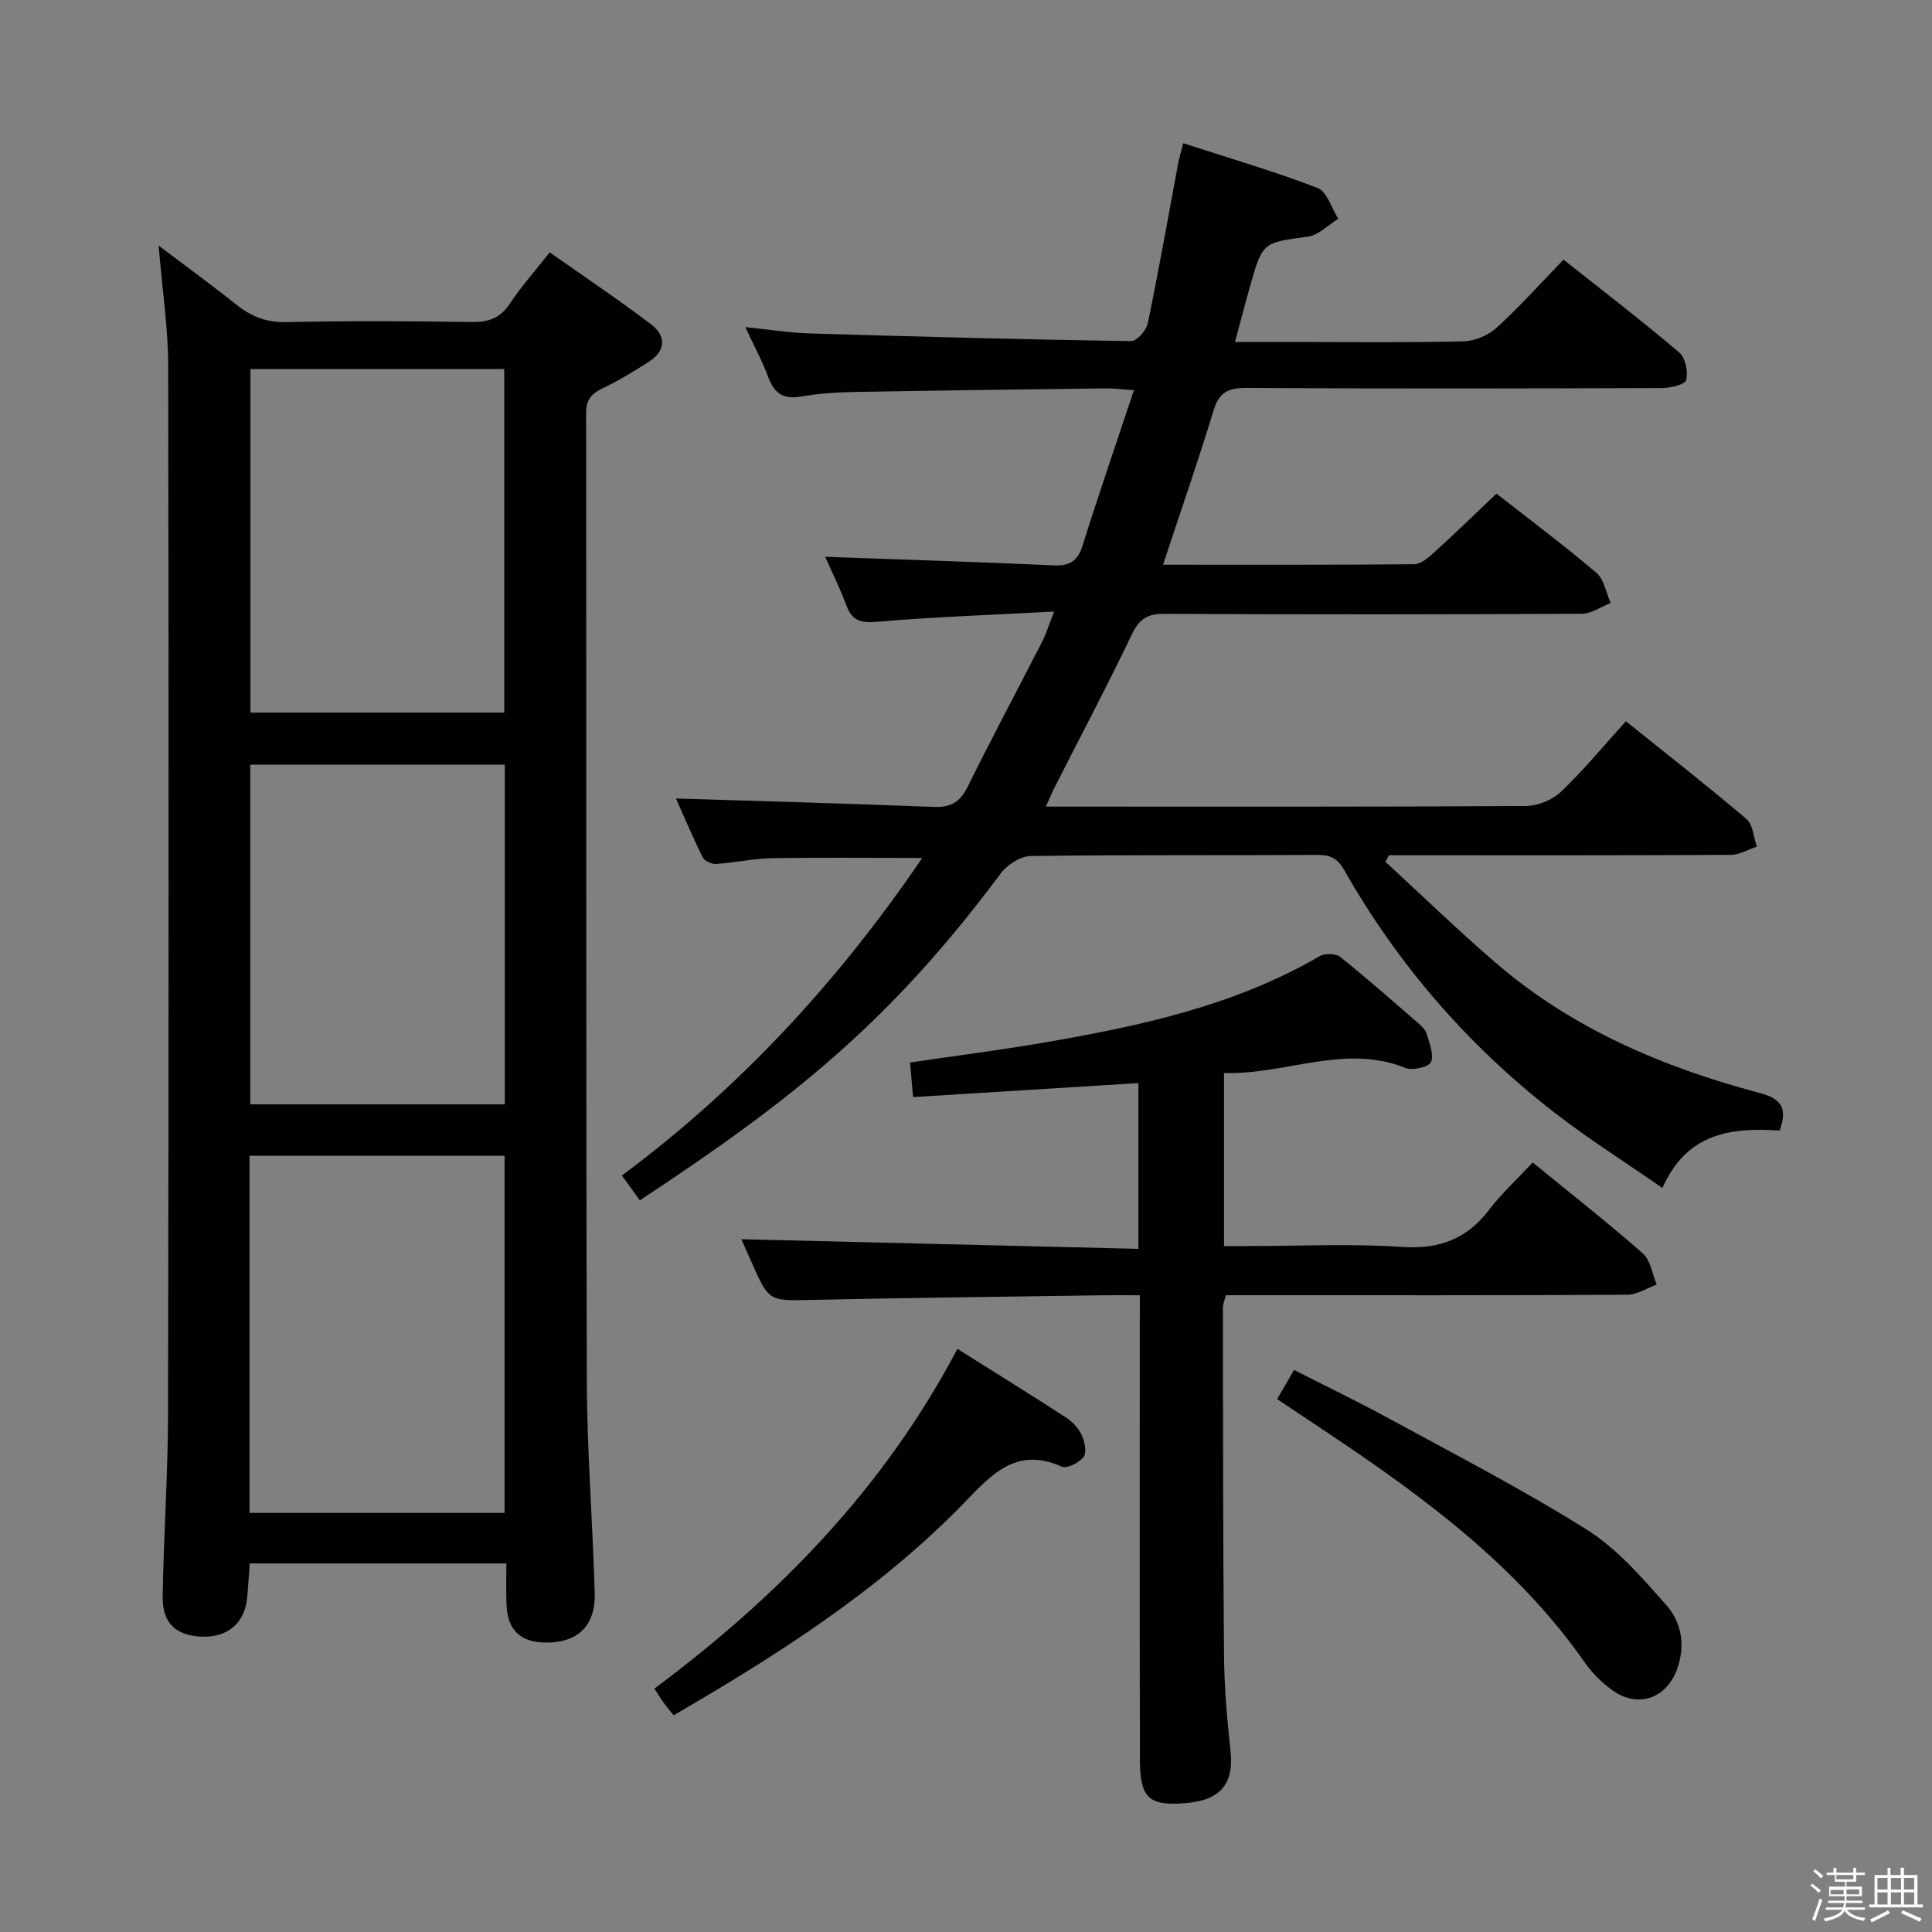 <svg enable-background="new 0 0 400 400" viewBox="0 0 400 400" xmlns="http://www.w3.org/2000/svg"><rect x="0" y="0" width="400" height="400" fill="#808080" stroke="none"/><path d="m374.8 390.4.4-.4c.7.5 1.3 1 1.8 1.4l-.5.5c-.5-.6-1.1-1.1-1.7-1.5zm1 7.3-.6-.3c.5-1.4 1.1-2.8 1.5-4.3.2.1.4.2.6.3-.5 1.3-1 2.8-1.5 4.3zm-.4-10.3.4-.4c.4.3 1 .8 1.7 1.4l-.5.5c-.4-.5-1-1-1.6-1.5zm2.5.3h1.7v-1h.6v1h3.5v-1h.6v1h1.8v.5h-1.8v1.4h-2v1h3.2v2h-3.2v.9h3.3v.5h-3.4c0 .3-.1.6-.1.9h4v.5h-3.7c.7.9 1.9 1.5 3.8 1.7-.1.2-.2.4-.3.6-2.1-.4-3.5-1.1-4-2.1-.4 1-1.8 1.7-4 2.2-.1-.2-.2-.4-.3-.6 2.1-.4 3.4-1 3.8-1.8h-3.4v-.5h3.6c.1-.3.1-.6.2-.9h-3.3v-.5h3.4c0-.3 0-.6 0-.9h-3.2v-2h3.3v-1h-2.1v-1.4h-1.7v-.5zm1.1 3.5v1h2.7c0-.3 0-.4 0-.4 0-.2 0-.2 0-.2 0-.1 0-.2 0-.3h-2.7zm1.2-3v.9h3.5v-.9zm4.7 3h-2.6v.6.4h2.6z" fill="#fbfafc"/><path d="m393.6 386.7h.6v1.5h2.8v6.1h1.1v.6h-11.1v-.6h1.1v-6.1h2.7v-1.5h.6v1.5h2.1v-1.5zm-2.7 8.8.4.6c-1.2.6-2.5 1.3-3.8 1.9-.1-.2-.2-.4-.3-.6 1.2-.6 2.5-1.2 3.7-1.9zm-2.2-6.7v2.4h2.1v-2.4zm0 3v2.5h2.1v-2.5zm2.8-3v2.4h2.1v-2.4zm0 3v2.5h2.1v-2.5zm6 6.1c-1.4-.7-2.7-1.3-3.9-1.8l.3-.6c1.5.6 2.7 1.2 3.9 1.7zm-1.2-9.1h-2.1v2.4h2.1zm-2.1 3v2.5h2.1v-2.5z" fill="#fbfafc"/><g fill="#010100"><path d="m132.48 248.51c-1.23-1.69-2.29-3.15-3.73-5.13 24.52-18.21 44.86-40.29 62.19-65.75-10.82 0-21.05-.12-31.28.06-3.8.07-7.57.93-11.38 1.18-.92.06-2.4-.59-2.77-1.34-2.11-4.24-3.96-8.62-5.56-12.21 17.9.56 35.64 1.04 53.36 1.74 3.45.14 5.42-.92 6.98-4.07 5.01-10.12 10.33-20.09 15.48-30.15.81-1.58 1.33-3.3 2.48-6.22-12.76.68-24.65 1.09-36.49 2.1-3.37.29-5.26-.03-6.5-3.32-1.38-3.69-3.14-7.23-4.42-10.12 15.72.57 31.46 1.05 47.19 1.77 3.33.15 5.06-.76 6.1-4.08 3.31-10.55 6.92-21.01 10.63-32.18-2.58-.18-4.16-.4-5.73-.38-17.48.22-34.95.43-52.43.75-3.65.07-7.32.34-10.91.96-3.67.63-5.46-.85-6.67-4.13-1.19-3.22-2.85-6.27-4.7-10.26 5.08.51 9.28 1.19 13.5 1.31 22.11.66 44.23 1.25 66.35 1.59 1.18.02 3.16-2.2 3.46-3.65 2.29-11.05 4.24-22.17 6.32-33.26.21-1.12.56-2.21 1.04-4.06 9.44 3.06 18.77 5.79 27.81 9.26 1.95.75 2.87 4.18 4.27 6.38-2.08 1.27-4.04 3.37-6.25 3.68-9.36 1.3-9.4 1.1-11.97 10.13-1.03 3.64-1.98 7.3-3.16 11.69h12.39c11.67 0 23.33.16 34.99-.13 2.34-.06 5.11-1.28 6.86-2.88 4.67-4.25 8.89-8.99 13.78-14.04 8.29 6.57 16.29 12.72 23.97 19.24 1.27 1.08 1.86 3.99 1.41 5.7-.25.96-3.29 1.65-5.07 1.65-28.66.1-57.33.15-85.99-.02-3.74-.02-5.63.89-6.77 4.64-3.22 10.58-6.86 21.04-10.47 31.96 17.68 0 34.83.06 51.97-.1 1.38-.01 2.92-1.3 4.07-2.35 4.31-3.92 8.48-7.98 13-12.27 6.7 5.25 13.87 10.61 20.69 16.4 1.6 1.36 2 4.12 2.95 6.24-1.99.78-3.98 2.22-5.98 2.23-28.83.15-57.66.16-86.49.02-3.51-.02-5.17 1.12-6.68 4.29-5.09 10.65-10.62 21.09-15.96 31.62-.58 1.14-1.07 2.33-1.83 4h4.91c31.5 0 62.99.07 94.49-.13 2.46-.02 5.48-1.25 7.26-2.95 4.69-4.47 8.83-9.52 13.43-14.59 9.06 7.28 17.16 13.59 24.97 20.25 1.35 1.15 1.46 3.77 2.15 5.7-1.8.59-3.59 1.7-5.4 1.71-21.83.12-43.66.08-65.49.08-1.76 0-3.53 0-5.29 0-.24.45-.48.91-.72 1.36 7.52 6.92 14.87 14.03 22.59 20.71 15.93 13.79 34.82 21.83 54.94 27.16 4.41 1.17 5.78 3.12 4.08 7.76-9.71-.6-19.11.25-24.27 11.9-7.86-5.46-15.53-10.3-22.65-15.85-17.67-13.75-32.11-30.42-43.19-49.91-1.32-2.33-2.74-3.21-5.45-3.2-19.83.12-39.66-.05-59.49.23-2.12.03-4.88 1.81-6.22 3.61-22.94 30.85-43.21 46.9-74.7 67.67z"/><path d="m104.83 323.69c-17.94 0-35.21 0-53.12 0-.18 2.4-.32 4.82-.56 7.23-.5 5.05-3.94 8.03-9.07 7.94-5.52-.1-8.49-2.7-8.4-8.3.2-12.64 1.09-25.27 1.11-37.9.14-72.3.16-144.6.03-216.9-.01-7.92-1.23-15.85-1.98-24.91 5.81 4.39 10.97 8.13 15.95 12.12 3.11 2.49 6.27 3.81 10.42 3.72 12.82-.27 25.66-.22 38.48-.02 3.51.05 5.92-.83 7.9-3.85 2.27-3.45 5.07-6.56 8.23-10.57 7.08 4.99 14.2 9.75 21 14.92 3.13 2.38 3.06 5.47-.5 7.74-3.07 1.96-6.21 3.89-9.49 5.45-2.38 1.13-3.49 2.39-3.48 5.22.08 66.8-.04 133.61.15 200.41.04 14.62 1.22 29.23 1.63 43.86.19 6.92-3.7 10.43-10.53 10.22-4.94-.15-7.55-2.74-7.73-7.81-.12-2.66-.04-5.32-.04-8.57zm-53.17-10.46h52.8c0-24.88 0-49.4 0-73.94-17.76 0-35.16 0-52.8 0zm.19-236.83v71.14h52.55c0-23.95 0-47.5 0-71.14-17.72 0-35 0-52.55 0zm-.03 81.91v70.33h52.69c0-23.61 0-46.85 0-70.33-17.6 0-34.88 0-52.69 0z"/><path d="m236 268.17c-2.86 0-5.15-.03-7.44 0-20.14.3-40.28.52-60.42.96-8.93.2-8.92.4-12.55-7.83-.85-1.94-1.72-3.87-2.1-4.73 27.16.66 54.52 1.32 82.21 1.99 0-11.86 0-22.78 0-34.32-15.44.96-30.9 1.92-46.66 2.9-.22-2.57-.4-4.65-.62-7.16 9.35-1.38 18.53-2.55 27.64-4.11 19.85-3.41 39.47-7.61 57.19-17.92 1.06-.62 3.33-.55 4.25.19 5.46 4.36 10.71 8.99 15.99 13.57.74.64 1.61 1.42 1.87 2.29.58 1.95 1.55 4.3.91 5.9-.4 1-3.8 1.8-5.27 1.21-12.68-5.1-24.81 1.46-37.58 1.04v35.83h5.34c10.5 0 21.03-.53 31.48.18 7.72.52 13.42-1.6 18.07-7.69 2.61-3.42 5.83-6.37 9.03-9.79 7.98 6.53 15.57 12.48 22.8 18.84 1.6 1.41 1.95 4.26 2.87 6.44-2.03.73-4.05 2.09-6.09 2.1-25.66.15-51.32.1-76.98.1-1.98 0-3.97 0-6.13 0-.26 1.04-.62 1.8-.62 2.57.03 23.99.01 47.98.23 71.97.06 6.63.63 13.28 1.35 19.88.72 6.66-2.03 10.11-9.18 10.73-7.63.65-9.57-.98-9.58-8.84-.07-29.99-.03-59.99-.03-89.98.02-1.93.02-3.88.02-6.32z"/><path d="m198.22 279.27c7.88 4.96 15.23 9.5 22.46 14.2 1.34.87 2.61 2.21 3.27 3.63.63 1.35 1.1 3.6.4 4.54-.89 1.2-3.47 2.48-4.55 2-9.73-4.36-14.95 2.16-20.64 7.98-17.41 17.77-38.14 31-59.69 43.51-.75-.94-1.49-1.79-2.15-2.7-.57-.79-1.06-1.64-1.83-2.82 25.6-19.1 47.47-41.37 62.73-70.34z"/><path d="m264.42 289.67c1.2-2.07 2.19-3.78 3.5-6.04 6.72 3.43 13.39 6.64 19.88 10.18 13.7 7.48 27.62 14.63 40.8 22.94 6.29 3.97 11.46 9.98 16.46 15.66 3.12 3.54 3.91 8.3 2.17 13.14-2.23 6.18-8.2 8.23-13.54 4.3-2.11-1.55-4.08-3.5-5.57-5.64-13.92-19.91-33-34.01-52.83-47.29-3.56-2.39-7.13-4.76-10.87-7.25z"/></g></svg>